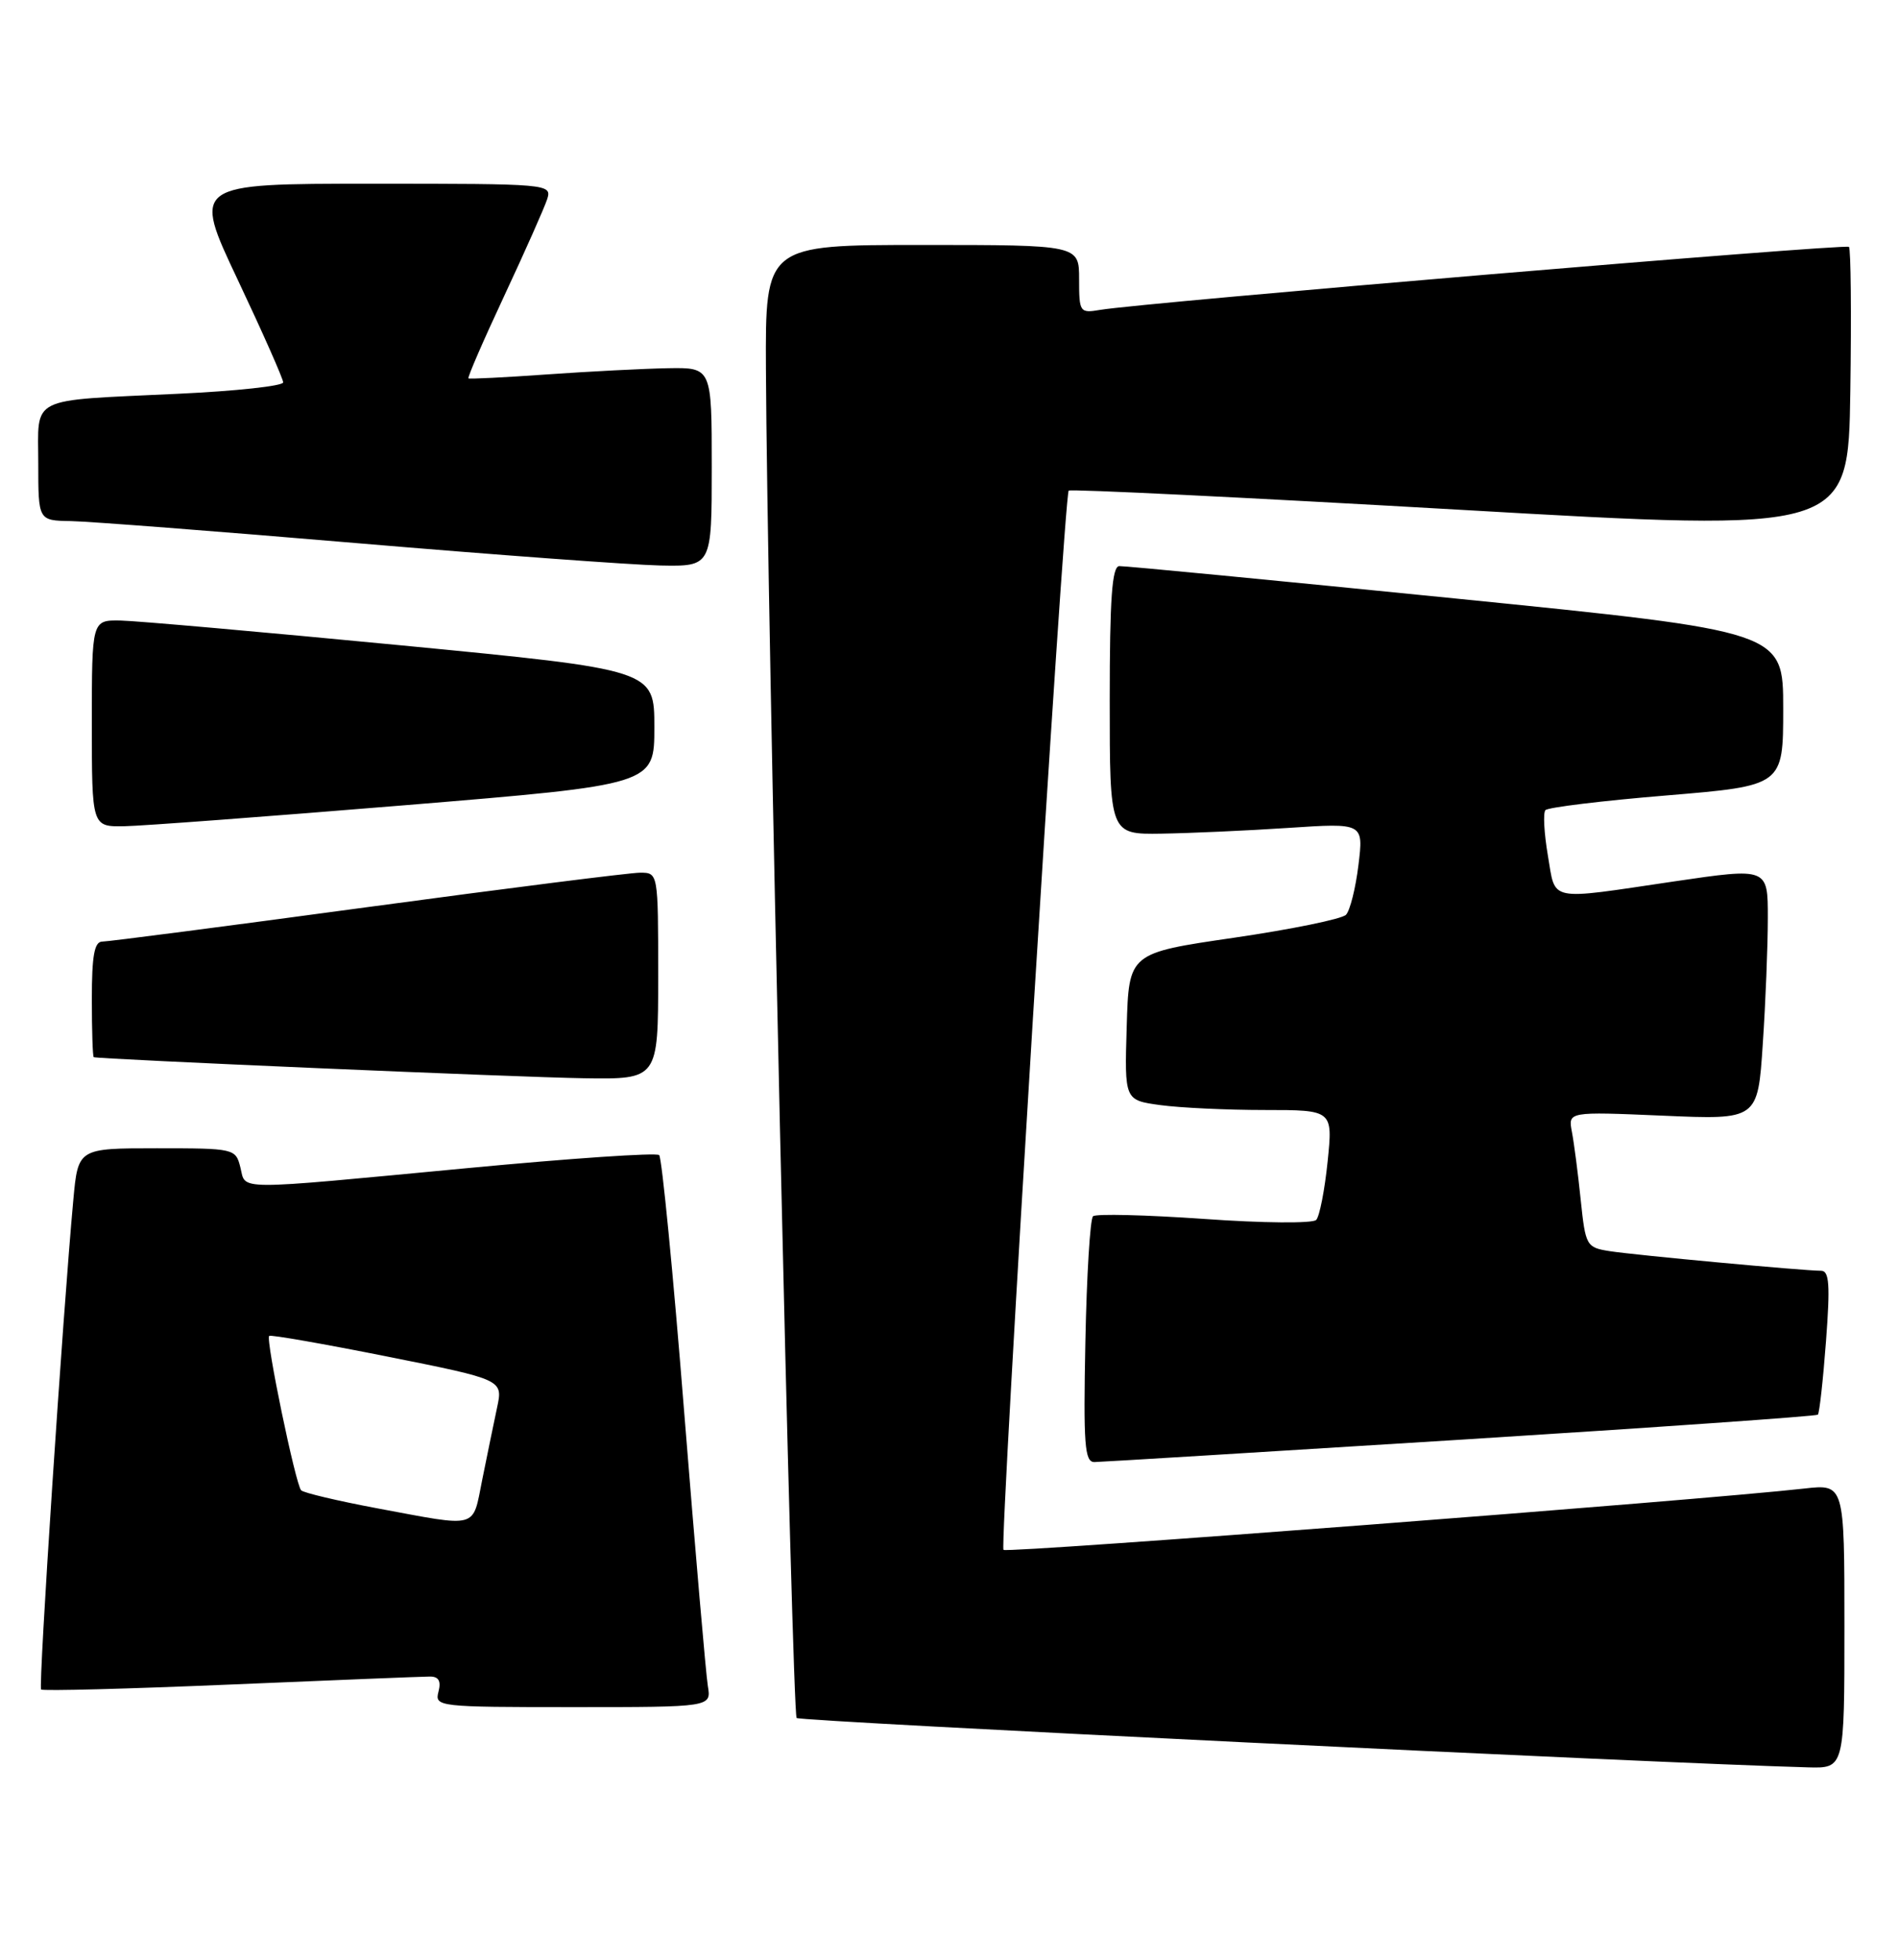 <?xml version="1.0" encoding="UTF-8" standalone="no"?>
<!DOCTYPE svg PUBLIC "-//W3C//DTD SVG 1.1//EN" "http://www.w3.org/Graphics/SVG/1.1/DTD/svg11.dtd" >
<svg xmlns="http://www.w3.org/2000/svg" xmlns:xlink="http://www.w3.org/1999/xlink" version="1.1" viewBox="0 0 248 256">
 <g >
 <path fill="currentColor"
d=" M 241.00 212.43 C 241.00 193.86 241.00 193.86 235.75 194.45 C 222.22 195.98 131.59 202.92 131.12 202.46 C 130.58 201.92 139.02 64.82 139.64 64.09 C 139.83 63.86 162.83 64.99 190.75 66.59 C 241.50 69.51 241.50 69.51 241.77 51.11 C 241.92 40.99 241.84 32.50 241.59 32.25 C 241.14 31.81 149.36 39.53 143.75 40.48 C 141.09 40.93 141.00 40.80 141.00 36.48 C 141.00 32.00 141.00 32.00 120.50 32.00 C 100.00 32.00 100.00 32.00 100.08 48.25 C 100.22 79.26 103.51 223.85 104.09 224.42 C 104.55 224.88 216.29 230.33 236.25 230.87 C 241.00 231.00 241.00 231.00 241.00 212.43 Z  M 92.49 220.25 C 92.24 218.74 90.85 202.65 89.40 184.50 C 87.96 166.35 86.48 151.23 86.13 150.89 C 85.79 150.55 74.47 151.32 61.00 152.60 C 30.11 155.52 32.17 155.53 31.41 152.50 C 30.79 150.04 30.64 150.00 20.49 150.00 C 10.20 150.00 10.20 150.00 9.58 156.75 C 8.22 171.48 5.00 220.34 5.37 220.70 C 5.58 220.91 16.72 220.62 30.13 220.05 C 43.53 219.48 55.25 219.01 56.16 219.01 C 57.32 219.00 57.66 219.59 57.29 221.00 C 56.78 222.95 57.26 223.00 74.86 223.00 C 92.95 223.00 92.95 223.00 92.49 220.25 Z  M 190.83 188.07 C 216.32 186.47 237.33 185.00 237.53 184.80 C 237.73 184.60 238.21 180.29 238.59 175.22 C 239.15 167.83 239.02 166.00 237.95 166.00 C 235.65 166.00 213.67 163.96 210.34 163.44 C 207.28 162.96 207.17 162.76 206.54 156.72 C 206.19 153.30 205.67 149.31 205.39 147.85 C 204.89 145.21 204.89 145.21 217.28 145.74 C 229.68 146.28 229.68 146.28 230.33 136.39 C 230.70 130.95 230.99 123.54 230.99 119.92 C 231.00 113.34 231.00 113.34 218.75 115.14 C 202.03 117.61 203.30 117.87 202.25 111.75 C 201.76 108.86 201.61 106.20 201.93 105.83 C 202.24 105.47 209.36 104.60 217.75 103.91 C 233.00 102.64 233.00 102.64 233.00 92.56 C 233.00 82.49 233.00 82.49 190.25 78.19 C 166.74 75.83 146.94 73.92 146.25 73.95 C 145.30 73.99 145.00 78.19 145.00 91.50 C 145.00 109.00 145.00 109.00 151.75 108.90 C 155.46 108.84 162.93 108.51 168.33 108.15 C 178.17 107.50 178.17 107.50 177.50 113.00 C 177.13 116.03 176.40 118.95 175.87 119.50 C 175.34 120.05 168.74 121.40 161.21 122.50 C 147.50 124.50 147.50 124.50 147.22 134.11 C 146.93 143.72 146.93 143.72 151.61 144.36 C 154.18 144.71 160.30 145.00 165.22 145.00 C 174.16 145.00 174.16 145.00 173.47 151.75 C 173.09 155.46 172.42 158.89 171.98 159.36 C 171.54 159.83 165.01 159.78 157.34 159.23 C 149.73 158.70 143.19 158.54 142.82 158.88 C 142.44 159.22 141.99 166.59 141.82 175.25 C 141.55 188.73 141.72 191.00 143.00 190.99 C 143.82 190.98 165.35 189.66 190.83 188.07 Z  M 86.00 127.50 C 86.00 114.00 86.00 114.00 83.63 114.00 C 82.33 114.00 66.30 116.03 48.00 118.50 C 29.70 120.98 14.12 123.00 13.37 123.00 C 12.33 123.00 12.00 124.83 12.00 130.50 C 12.00 134.62 12.11 138.04 12.25 138.10 C 12.94 138.36 67.81 140.73 76.25 140.85 C 86.00 141.00 86.00 141.00 86.00 127.50 Z  M 53.00 105.18 C 85.50 102.50 85.50 102.50 85.50 95.00 C 85.50 87.50 85.50 87.50 52.50 84.31 C 34.35 82.56 17.81 81.10 15.75 81.06 C 12.00 81.00 12.00 81.00 12.00 94.50 C 12.00 108.00 12.00 108.00 16.25 107.93 C 18.59 107.89 35.12 106.65 53.00 105.18 Z  M 93.00 61.00 C 93.00 48.00 93.00 48.00 87.25 48.10 C 84.09 48.16 77.00 48.52 71.50 48.91 C 66.00 49.30 61.37 49.53 61.21 49.43 C 61.05 49.33 63.16 44.48 65.89 38.64 C 68.62 32.80 71.14 27.12 71.50 26.01 C 72.12 24.03 71.74 24.00 48.63 24.00 C 25.13 24.00 25.13 24.00 31.07 36.56 C 34.33 43.46 37.00 49.49 37.00 49.95 C 37.00 50.42 30.81 51.09 23.25 51.44 C 3.50 52.38 5.00 51.63 5.00 60.52 C 5.00 68.00 5.00 68.00 9.25 68.07 C 11.59 68.11 28.35 69.40 46.50 70.94 C 64.65 72.48 82.54 73.79 86.25 73.87 C 93.00 74.00 93.00 74.00 93.00 61.00 Z  M 49.23 197.02 C 44.12 196.06 39.68 195.01 39.35 194.68 C 38.63 193.96 34.69 174.97 35.17 174.51 C 35.35 174.33 42.30 175.55 50.62 177.21 C 65.73 180.23 65.73 180.23 64.95 183.87 C 64.53 185.87 63.65 190.09 63.02 193.25 C 61.69 199.81 62.72 199.53 49.23 197.02 Z "/>
</g>
</svg>